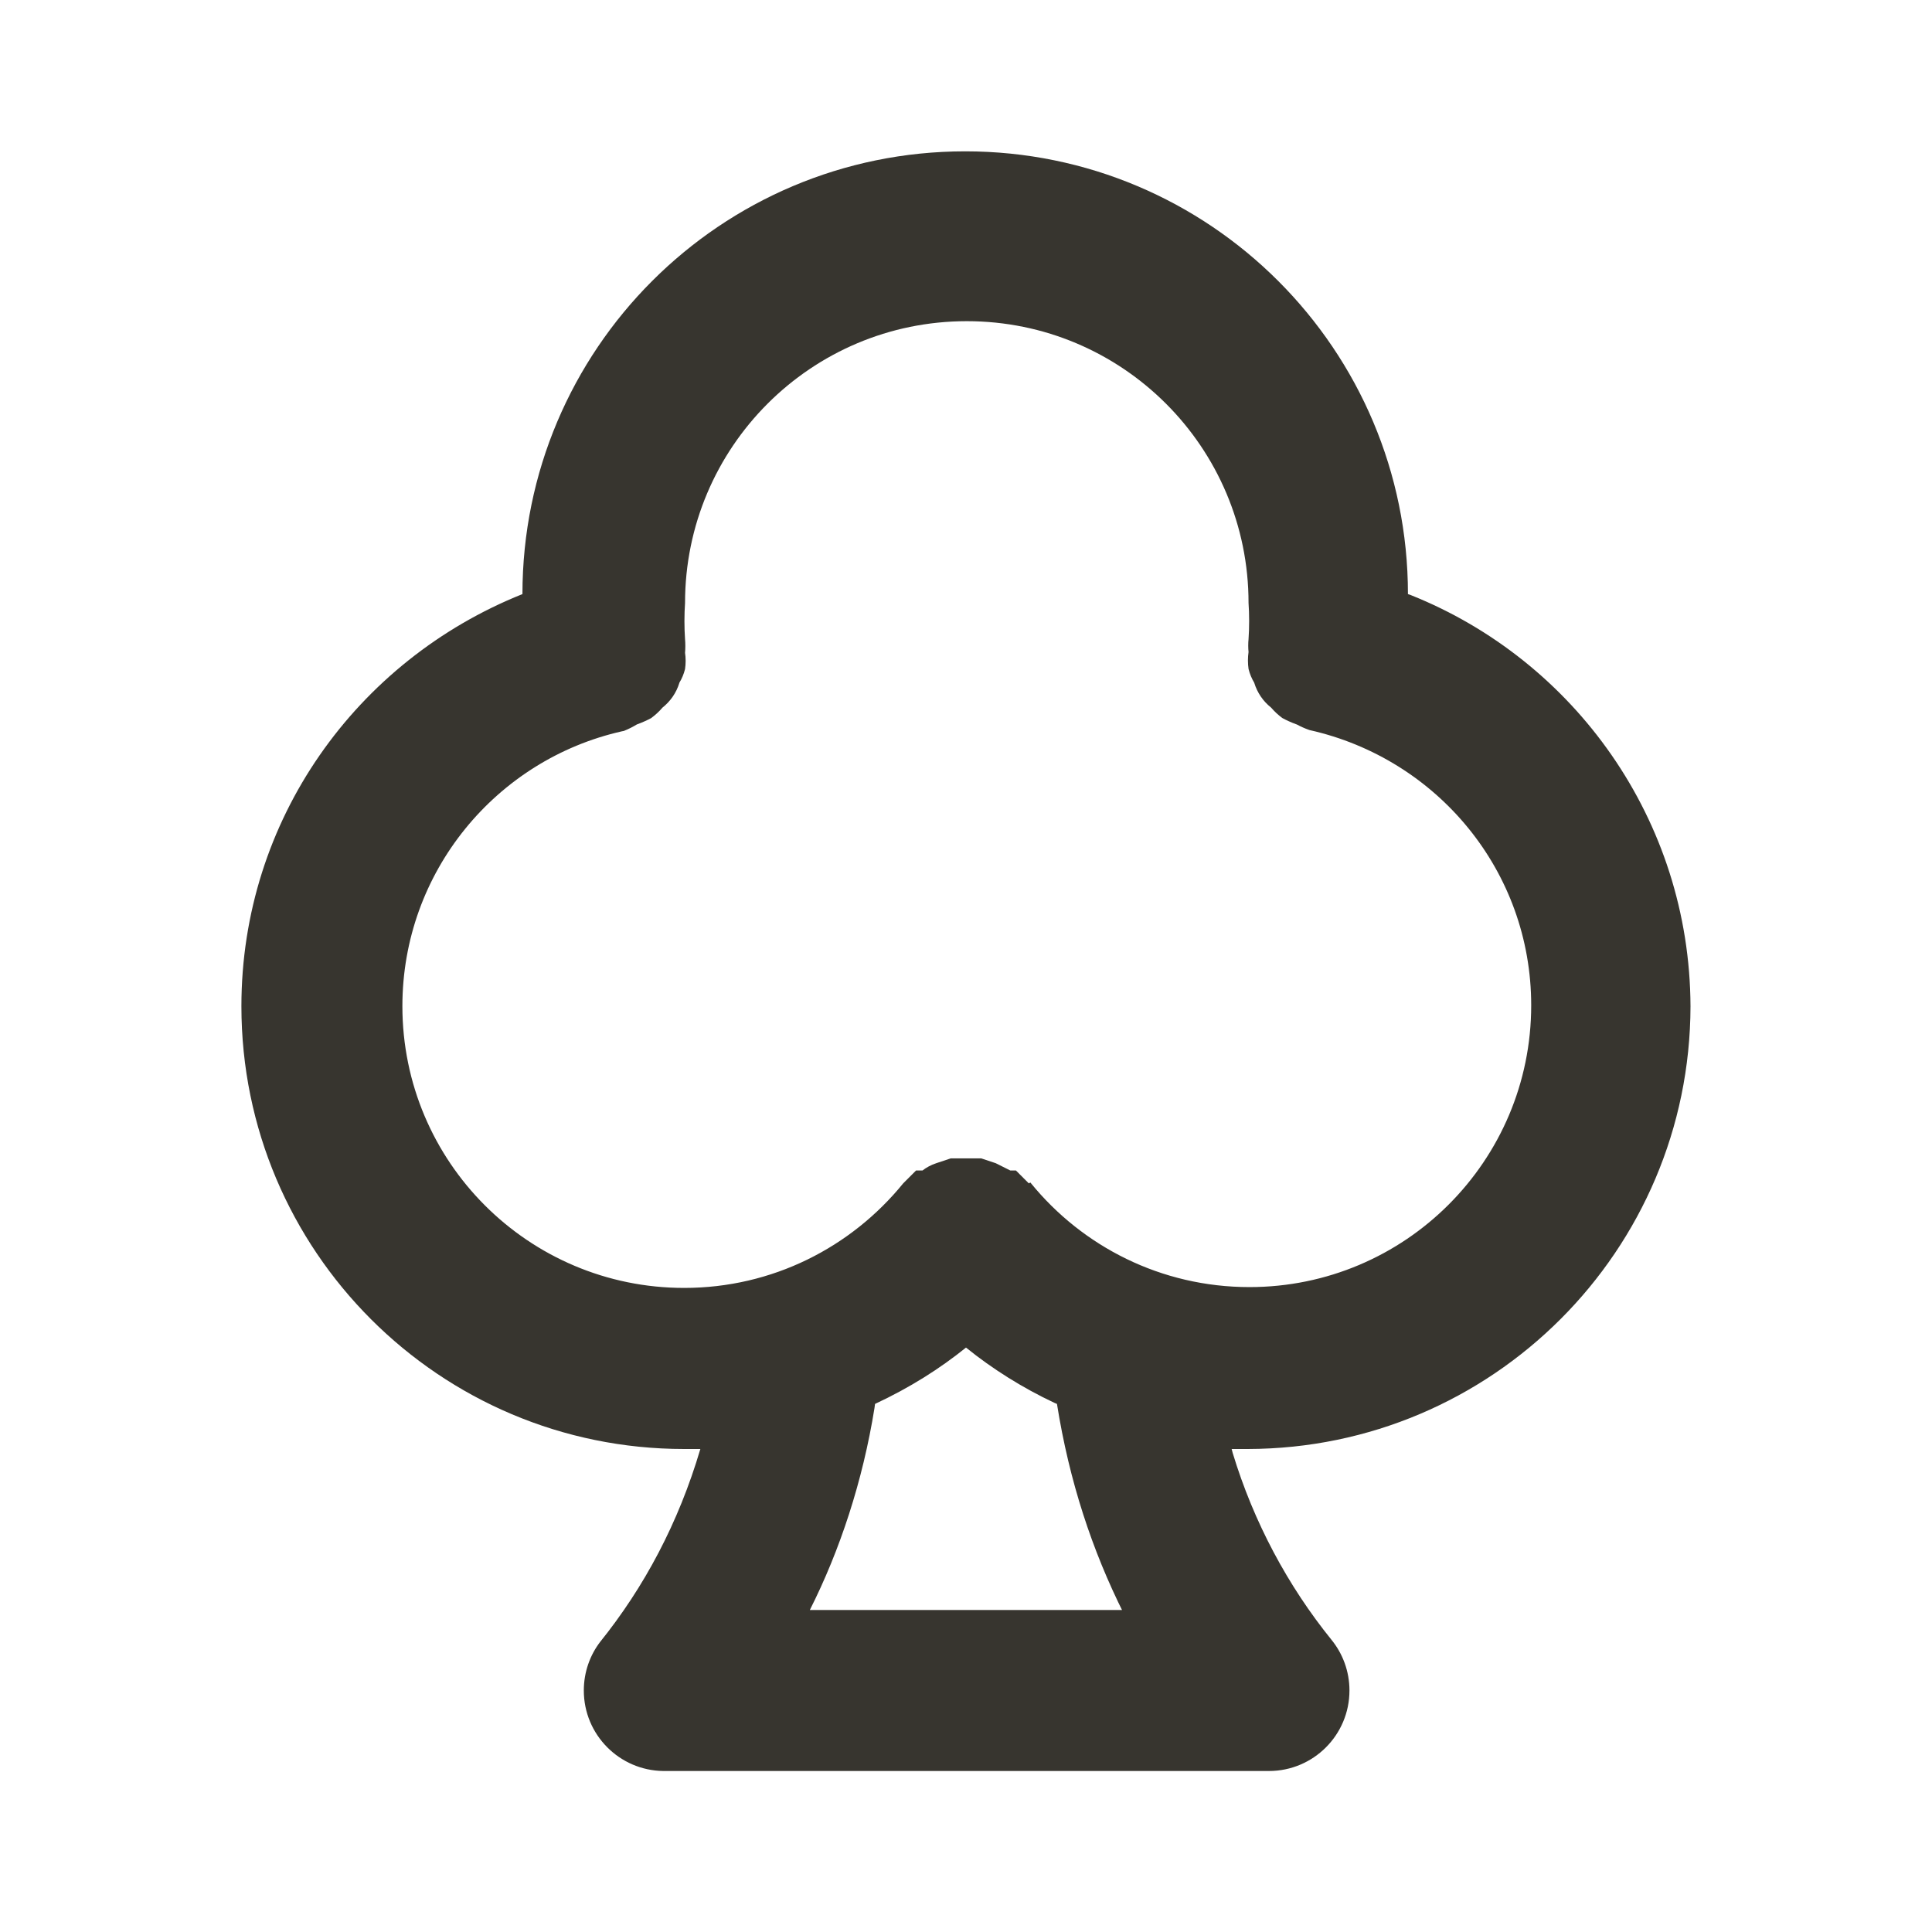 <!-- Generated by IcoMoon.io -->
<svg version="1.1" xmlns="http://www.w3.org/2000/svg" width="280" height="280" viewBox="0 0 280 280">
<title>ul-club</title>
<path fill="#37352f" d="M245 145.833c-0.106-27.030-16.849-50.124-40.516-59.58l-0.434-0.153c0-35.438-28.728-64.167-64.167-64.167s-64.167 28.728-64.167 64.167v0c-24.050 9.623-40.73 32.73-40.73 59.733 0 35.438 28.728 64.167 64.167 64.167 0.005 0 0.009 0 0.014 0h2.333c-3.164 10.706-8.121 20.006-14.588 28.039l0.121-0.156c-1.511 1.947-2.423 4.426-2.423 7.118 0 6.393 5.141 11.584 11.515 11.666h87.741c0.012 0 0.026 0 0.040 0 6.443 0 11.667-5.223 11.667-11.667 0-2.796-0.983-5.362-2.623-7.371l0.017 0.021c-6.321-7.814-11.274-17.032-14.318-27.079l-0.149-0.571h2.333c35.412-0.066 64.1-28.755 64.167-64.16v-0.006zM117.367 233.333c4.371-8.654 7.671-18.696 9.371-29.273l0.079-0.594c5.027-2.349 9.36-5.075 13.305-8.261l-0.121 0.095c3.824 3.092 8.156 5.818 12.794 8.002l0.389 0.165c1.779 11.171 5.079 21.213 9.722 30.464l-0.272-0.597zM149.1 171.5l-1.867-1.867h-0.817l-2.1-1.050-2.1-0.7h-4.433l-2.1 0.7c-0.759 0.251-1.418 0.608-1.998 1.061l0.014-0.011h-0.933l-1.867 1.867c-7.546 9.277-18.961 15.155-31.749 15.155-22.552 0-40.833-18.282-40.833-40.833 0-19.457 13.608-35.735 31.826-39.837l0.273-0.052c0.726-0.295 1.34-0.608 1.923-0.966l-0.056 0.032c0.83-0.304 1.523-0.618 2.188-0.977l-0.088 0.043c0.612-0.453 1.148-0.951 1.623-1.504l0.011-0.013c1.148-0.912 2.005-2.146 2.437-3.565l0.013-0.051c0.35-0.571 0.63-1.232 0.806-1.934l0.010-0.049c0.054-0.351 0.085-0.755 0.085-1.167s-0.031-0.816-0.091-1.211l0.005 0.044c0.027-0.297 0.042-0.643 0.042-0.992s-0.015-0.695-0.045-1.036l0.003 0.044c-0.056-0.785-0.087-1.701-0.087-2.625s0.031-1.84 0.094-2.748l-0.007 0.123c0-22.552 18.282-40.833 40.833-40.833s40.833 18.282 40.833 40.833v0c0.056 0.785 0.087 1.701 0.087 2.625s-0.031 1.84-0.094 2.748l0.007-0.123c-0.030 0.28-0.046 0.605-0.046 0.933s0.017 0.654 0.049 0.973l-0.003-0.040c-0.056 0.368-0.087 0.793-0.087 1.225s0.032 0.857 0.093 1.272l-0.006-0.047c0.186 0.751 0.467 1.413 0.835 2.015l-0.018-0.031c0.445 1.47 1.302 2.704 2.435 3.605l0.015 0.011c0.485 0.566 1.021 1.064 1.607 1.498l0.026 0.019c0.577 0.315 1.27 0.63 1.985 0.896l0.115 0.037c0.521 0.286 1.137 0.562 1.776 0.789l0.091 0.028c18.491 4.153 32.099 20.432 32.099 39.888 0 22.552-18.282 40.833-40.833 40.833-12.788 0-24.202-5.878-31.69-15.080l-0.059-0.075z"></path>
</svg>
